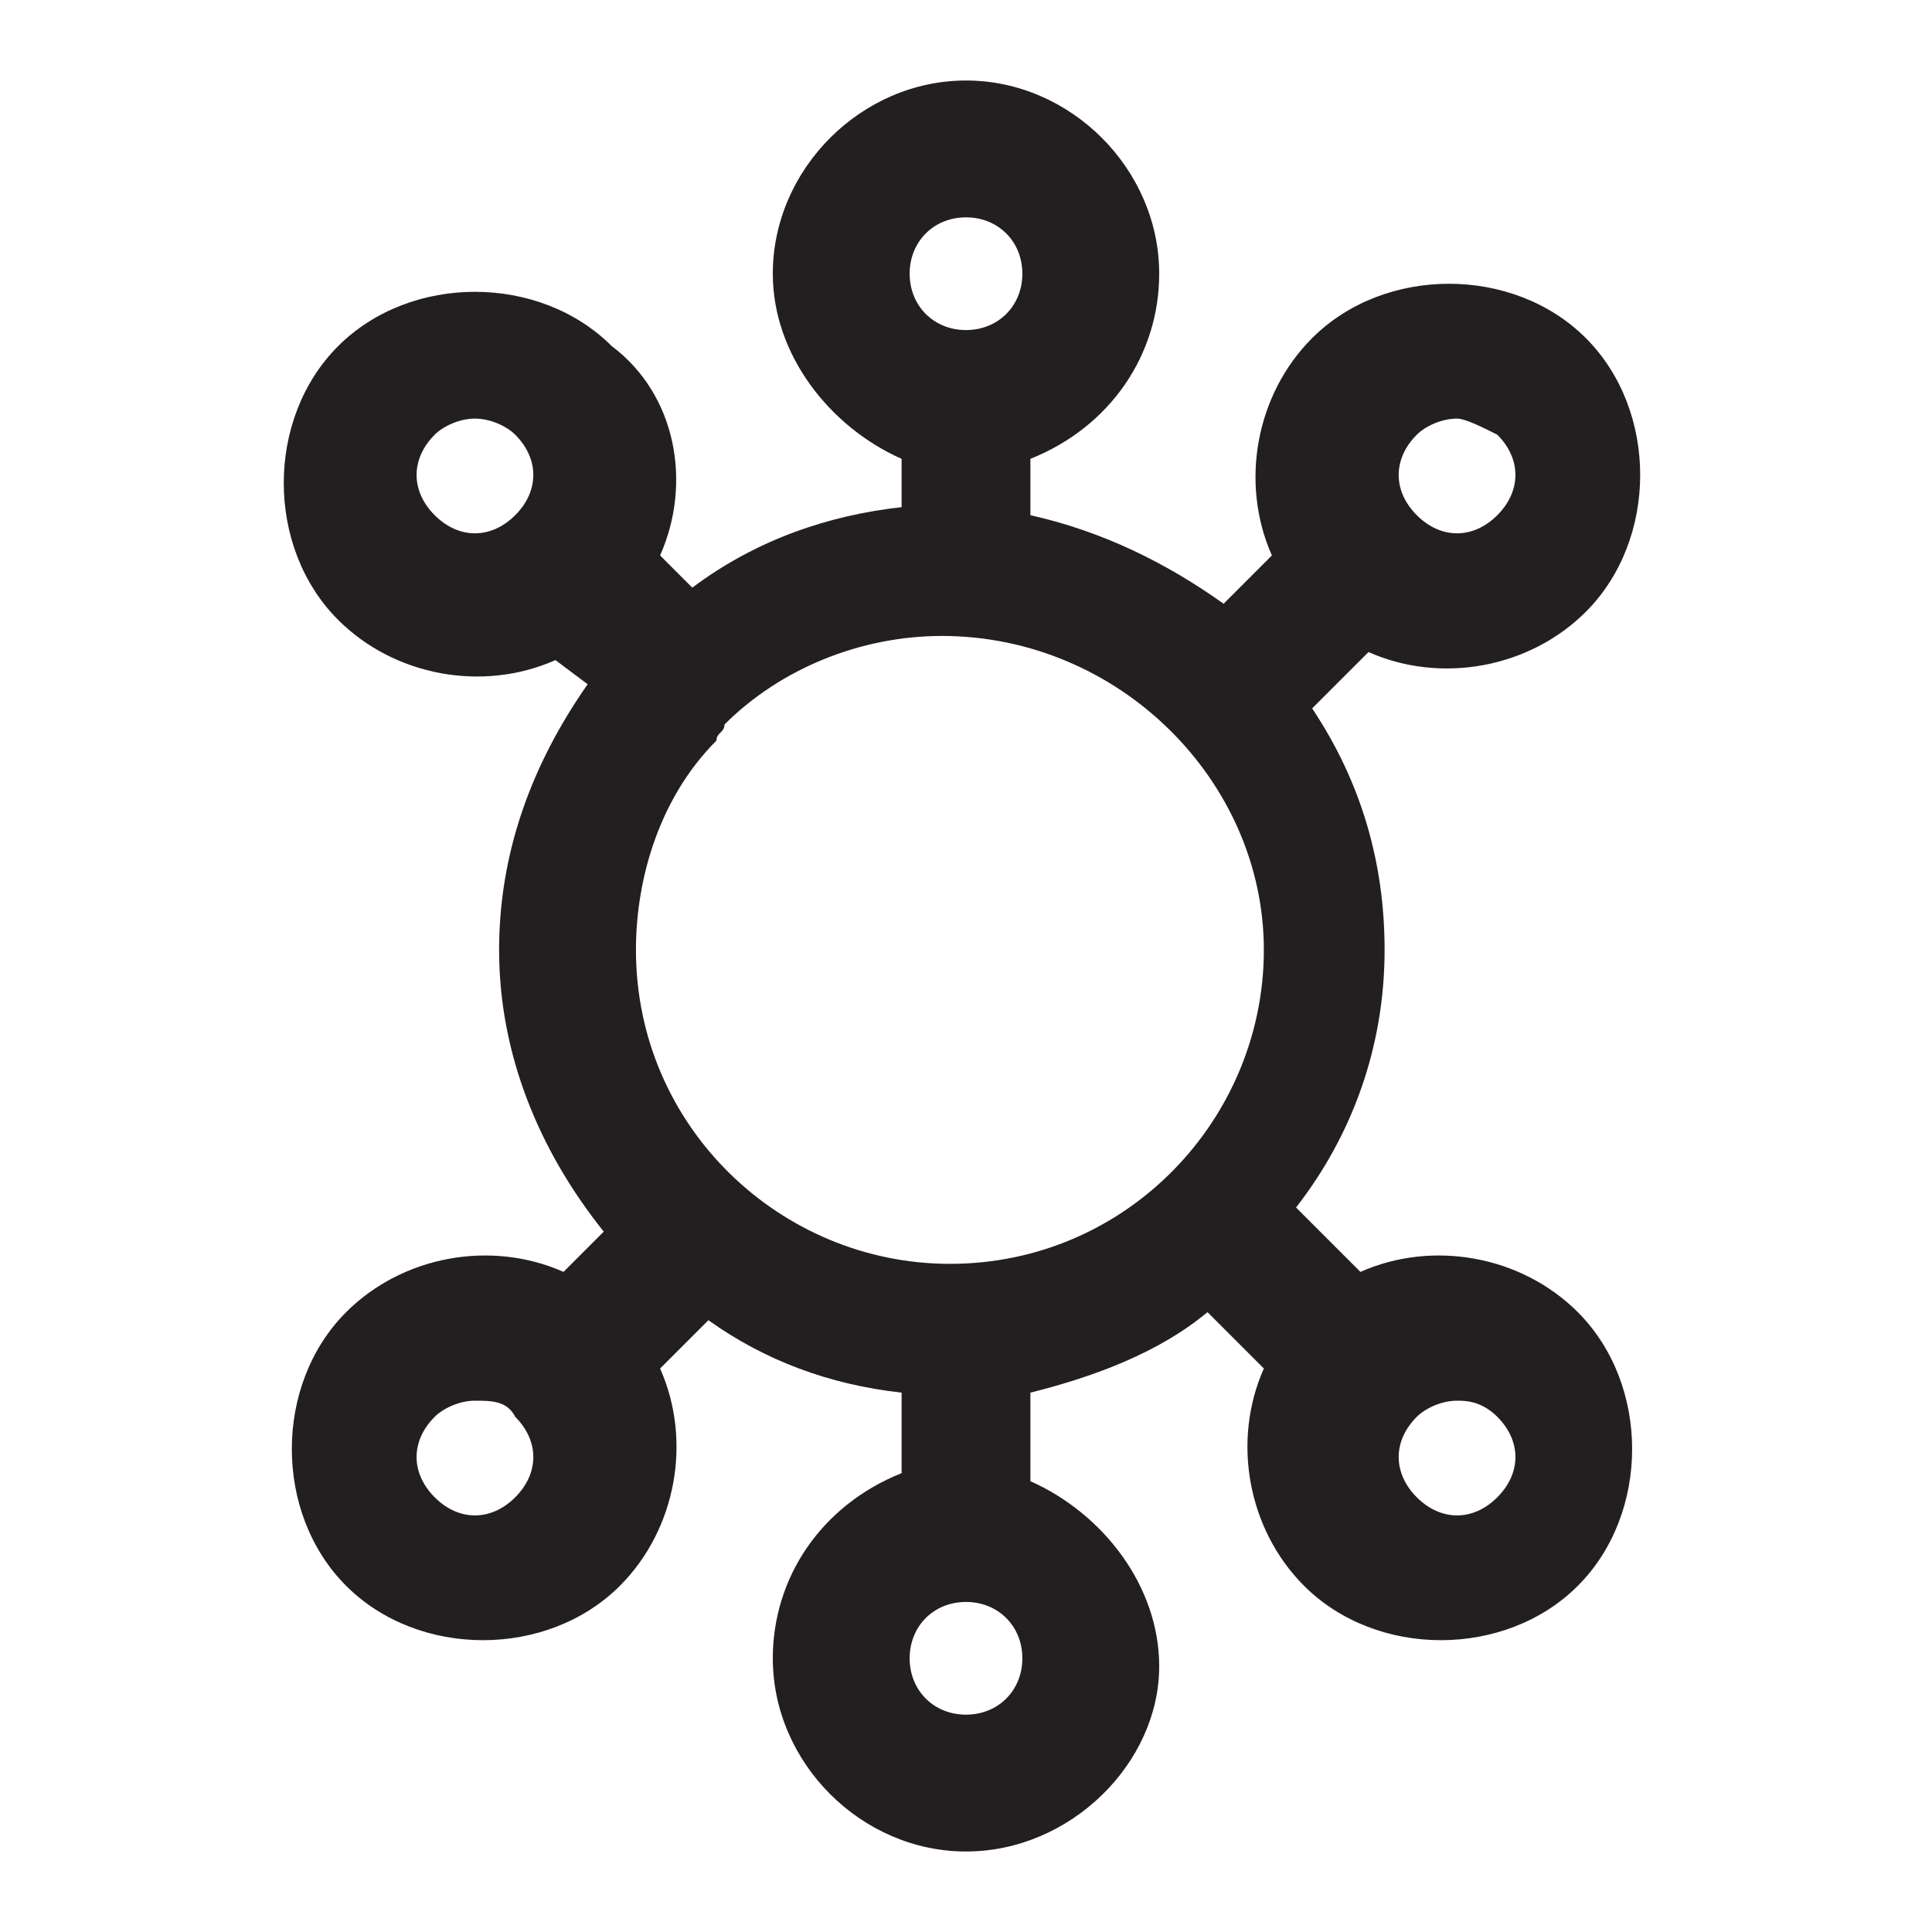 <svg version="1.1" id="plugin" xmlns="http://www.w3.org/2000/svg" xmlns:xlink="http://www.w3.org/1999/xlink" x="0px" y="0px"
	 viewBox="0 0 24 24" style="enable-background:new 0 0 24 24;" xml:space="preserve">
<style type="text/css">
	.st0{fill:#231F20;}
</style>
<g>
	<path class="st0" d="M12,23c-1.3,0-2.4-1.1-2.4-2.4c0-1,0.6-1.9,1.6-2.3v-1c-0.9-0.1-1.7-0.4-2.4-0.9l-0.6,0.6
		c0.4,0.9,0.2,2-0.5,2.7c-0.9,0.9-2.5,0.9-3.4,0c-0.9-0.9-0.9-2.5,0-3.4c0.7-0.7,1.8-0.9,2.7-0.5l0.5-0.5c-0.8-1-1.3-2.2-1.3-3.5
		c0-1.2,0.4-2.3,1.1-3.3L6.9,8.2C6,8.6,4.9,8.4,4.2,7.7c-0.9-0.9-0.9-2.5,0-3.4c0.9-0.9,2.5-0.9,3.4,0C8.4,4.9,8.6,6,8.2,6.9
		l0.4,0.4c0.8-0.6,1.7-0.9,2.6-1V5.7c-0.9-0.4-1.6-1.3-1.6-2.3C9.6,2.1,10.7,1,12,1c1.3,0,2.4,1.1,2.4,2.4c0,1-0.6,1.9-1.6,2.3v0.7
		c0.9,0.2,1.7,0.6,2.4,1.1l0.6-0.6c-0.4-0.9-0.2-2,0.5-2.7c0.9-0.9,2.5-0.9,3.4,0c0.9,0.9,0.9,2.5,0,3.4c-0.7,0.7-1.8,0.9-2.7,0.5
		l-0.7,0.7c0.6,0.9,0.9,1.9,0.9,3c0,1.2-0.4,2.3-1.1,3.2l0.8,0.8c0.9-0.4,2-0.2,2.7,0.5c0.9,0.9,0.9,2.5,0,3.4
		c-0.9,0.9-2.5,0.9-3.4,0c-0.7-0.7-0.9-1.8-0.5-2.7L15,16.3c-0.6,0.5-1.4,0.8-2.2,1v1.1c0.9,0.4,1.6,1.3,1.6,2.3
		C14.4,21.9,13.3,23,12,23z M12,19.9c-0.4,0-0.7,0.3-0.7,0.7c0,0.4,0.3,0.7,0.7,0.7s0.7-0.3,0.7-0.7C12.7,20.2,12.4,19.9,12,19.9z
		 M18.1,17.4c-0.2,0-0.4,0.1-0.5,0.2c-0.3,0.3-0.3,0.7,0,1c0.3,0.3,0.7,0.3,1,0c0.3-0.3,0.3-0.7,0-1C18.4,17.4,18.2,17.4,18.1,17.4z
		 M5.9,17.4c-0.2,0-0.4,0.1-0.5,0.2c-0.3,0.3-0.3,0.7,0,1c0.3,0.3,0.7,0.3,1,0c0.3-0.3,0.3-0.7,0-1C6.3,17.4,6.1,17.4,5.9,17.4z
		 M11.7,7.9c-1,0-2,0.4-2.7,1.1C9,9.1,8.9,9.1,8.9,9.2c-0.7,0.7-1,1.7-1,2.6c0,2.2,1.8,3.9,3.9,3.9c2.2,0,3.9-1.8,3.9-3.9
		C15.7,9.7,13.9,7.9,11.7,7.9z M18.1,5.2c-0.2,0-0.4,0.1-0.5,0.2c-0.3,0.3-0.3,0.7,0,1c0.3,0.3,0.7,0.3,1,0c0.3-0.3,0.3-0.7,0-1
		C18.4,5.3,18.2,5.2,18.1,5.2z M5.9,5.2c-0.2,0-0.4,0.1-0.5,0.2c-0.3,0.3-0.3,0.7,0,1c0.3,0.3,0.7,0.3,1,0c0.3-0.3,0.3-0.7,0-1
		C6.3,5.3,6.1,5.2,5.9,5.2z M12,2.7c-0.4,0-0.7,0.3-0.7,0.7s0.3,0.7,0.7,0.7s0.7-0.3,0.7-0.7S12.4,2.7,12,2.7z"/>
</g>
</svg>
